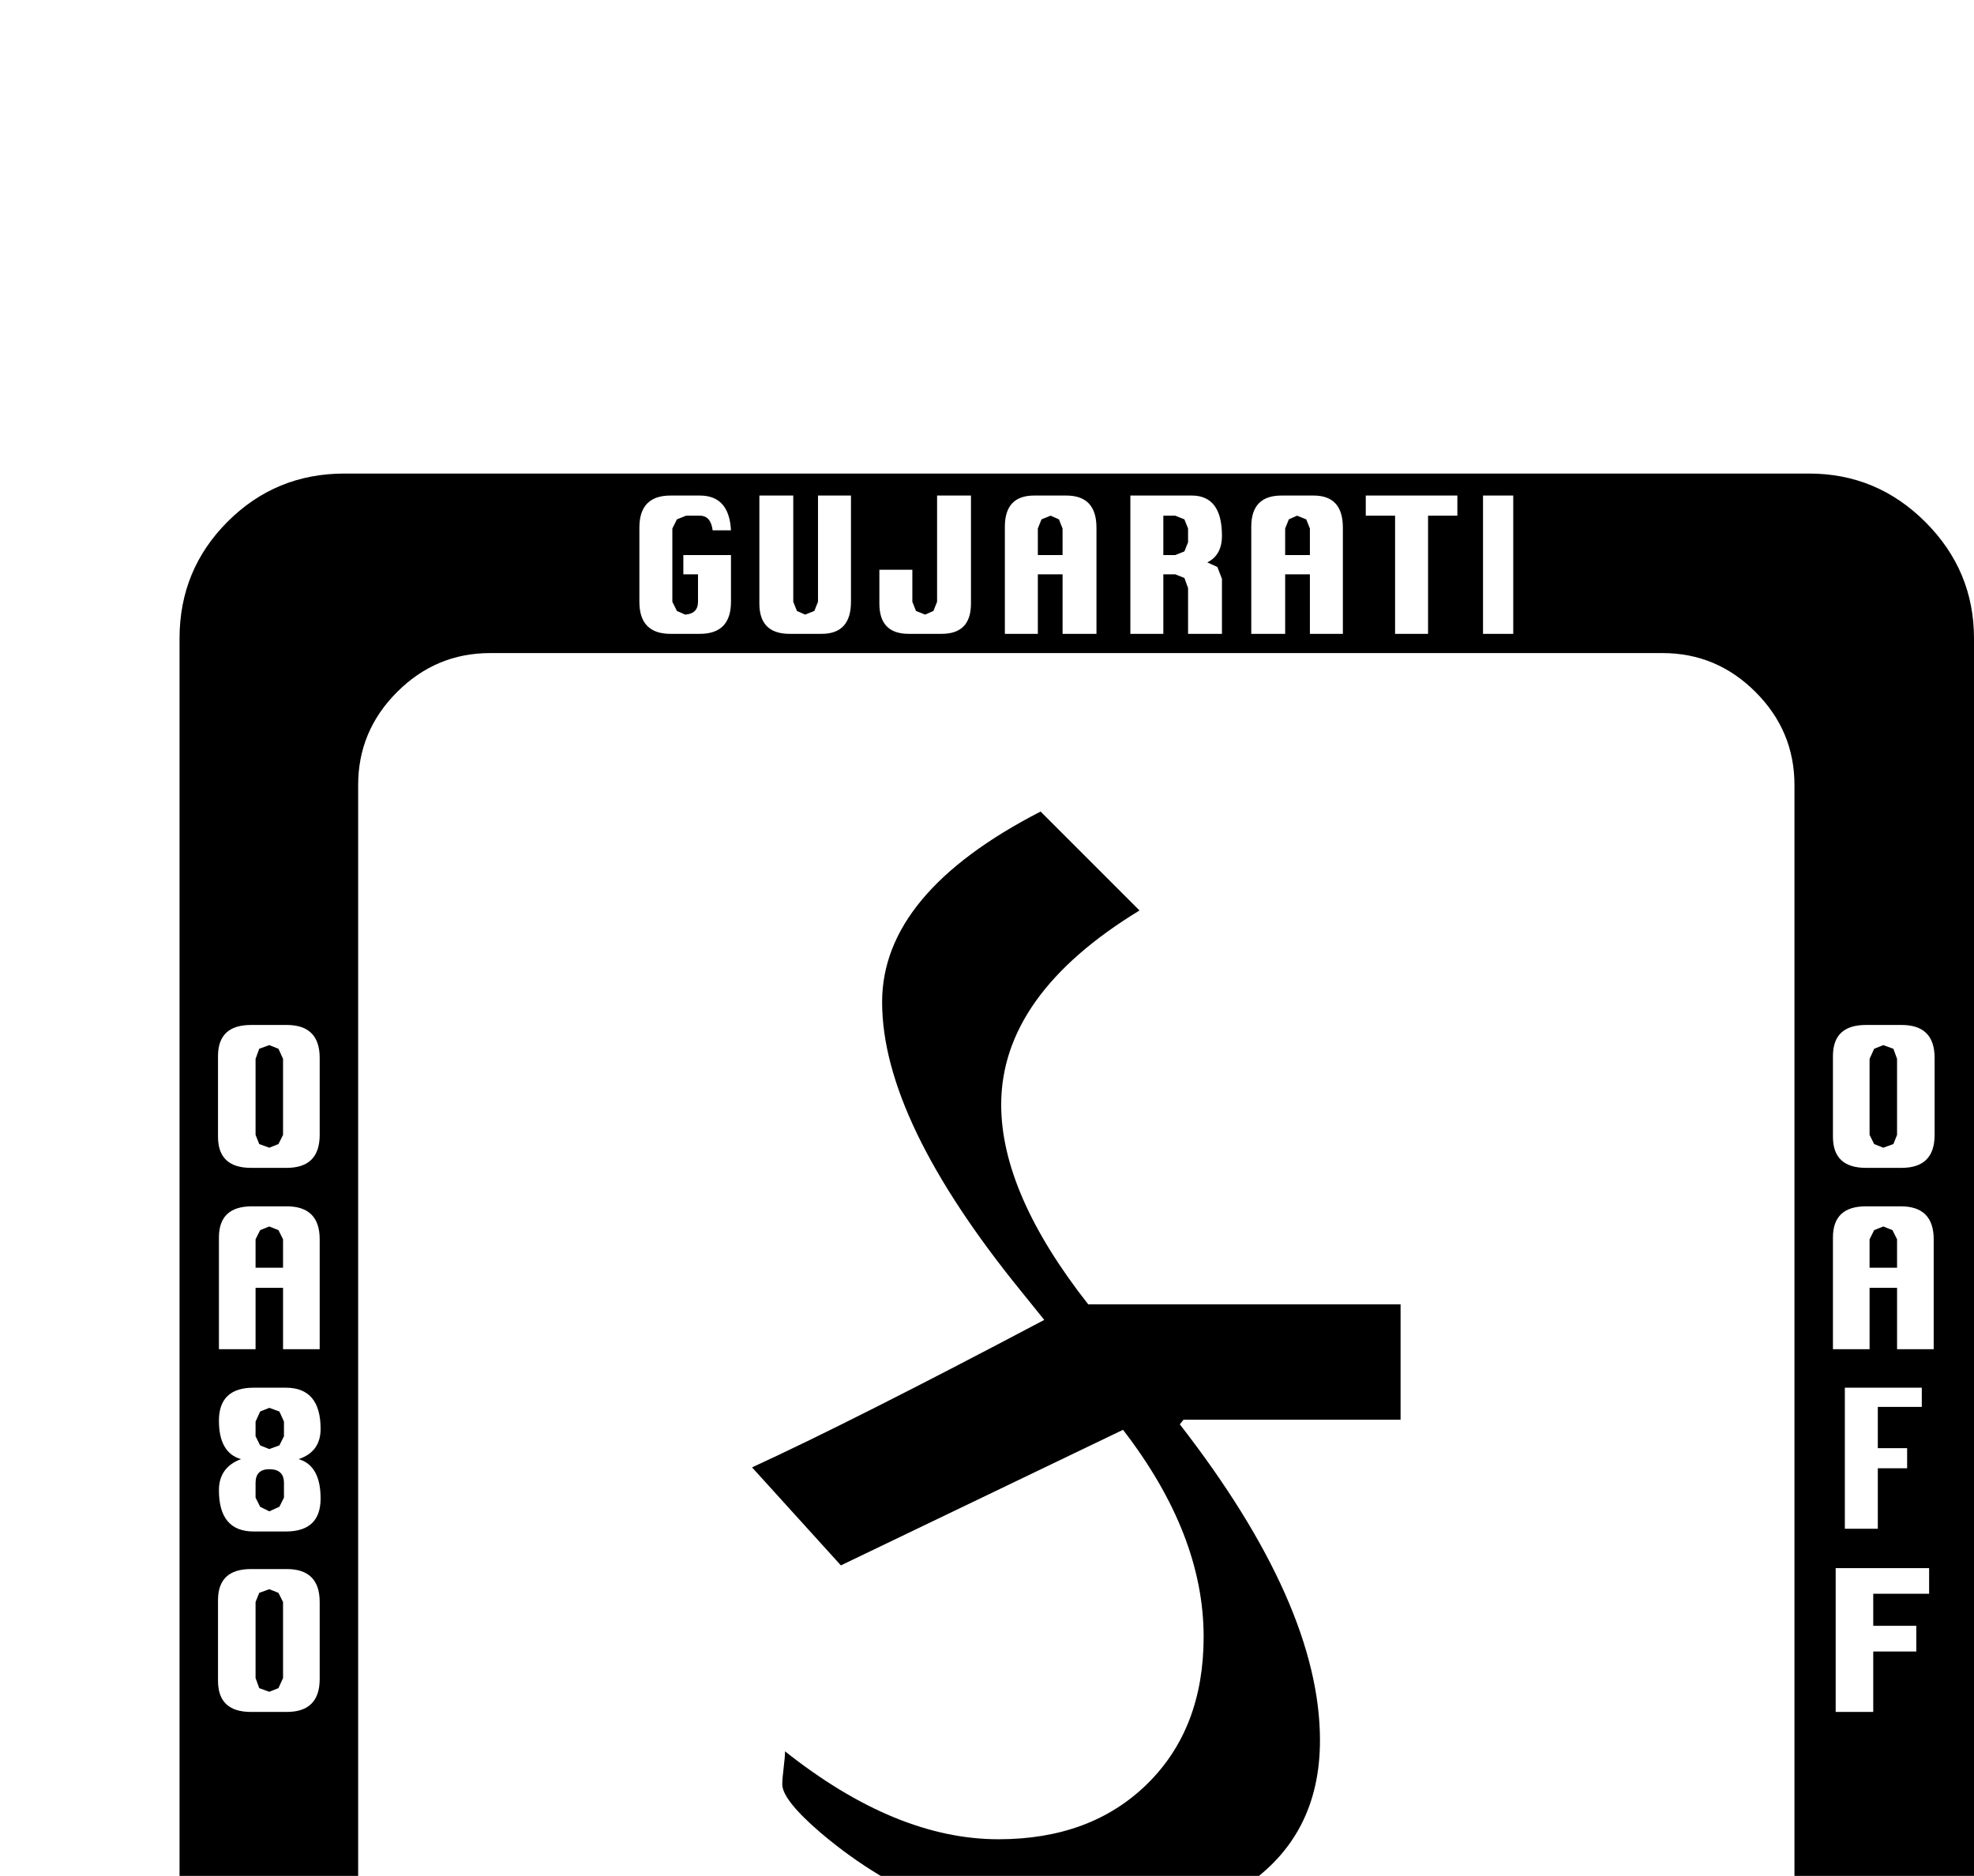 <?xml version="1.0" standalone="no"?>
<!DOCTYPE svg PUBLIC "-//W3C//DTD SVG 1.1//EN" "http://www.w3.org/Graphics/SVG/1.1/DTD/svg11.dtd" >
<svg viewBox="0 -419 2155 2048">
  <g transform="matrix(1 0 0 -1 0 1638)">
   <path fill="currentColor"
d="M2155 -239q0 -74 -53 -127t-127 -53h-1599q-75 0 -127.5 52.5t-52.5 127.5v1599q0 75 52.5 127.5t127.5 52.5h1599q74 0 127 -53t53 -127v-1599zM1652 1365v151h-33v-151h33zM1591 1494v22h-100v-22h32v-129h36v129h32zM2112 818v84q0 36 -36 36h-39q-36 0 -36 -34v-88
q0 -34 36 -34h39q36 0 36 36zM1466 1365v116q0 35 -32 35h-35q-33 0 -33 -34v-117h37v65h27v-65h36zM1334 1365v60l-5 13l-11 5q16 8 16 29q0 44 -33 44h-67v-151h36v65h13l10 -4l4 -11v-50h37zM2111 584v120q0 36 -36 36h-38q-36 0 -36 -34v-122h40v67h30v-67h40z
M1197 1365v116q0 35 -33 35h-35q-32 0 -32 -34v-117h36v65h27v-65h37zM2098 521v21h-84v-154h36v66h32v22h-32v45h48zM1060 1398v118h-37v-116l-4 -10l-9 -4l-10 4l-4 10v35h-36v-37q0 -33 32 -33h36q32 0 32 33zM2106 317v28h-102v-157h41v66h47v28h-47v35h61zM929 1400
v116h-36v-116l-4 -10l-10 -4l-9 4l-4 10v116h-37v-118q0 -33 33 -33h35q32 0 32 35zM798 1400v51h-52v-21h16v-30q0 -13 -14 -14l-9 4l-5 10v80l5 10l10 4h15q12 0 14 -16h20q-2 38 -34 38h-32q-34 0 -34 -35v-81q0 -35 34 -35h32q34 0 34 35zM1959 -79v1279
q0 59 -42.5 101.5t-101.5 42.5h-1280q-59 0 -101.5 -42.5t-42.5 -101.5v-1279q0 -59 42.5 -101.5t101.5 -42.5h1280q59 0 101.5 42.5t42.5 101.5zM1652 -395v151h-33v-151h33zM1591 -266v22h-100v-22h32v-129h36v129h32zM349 818v84q0 36 -36 36h-39q-36 0 -36 -34v-88
q0 -34 36 -34h39q36 0 36 36zM1466 -395v116q0 35 -32 35h-35q-33 0 -33 -34v-117h37v65h27v-65h36zM1334 -395v60l-5 13l-11 5q16 8 16 29q0 44 -33 44h-67v-151h36v65h13l10 -4l4 -11v-50h37zM349 584v120q0 36 -36 36h-38q-36 0 -36 -34v-122h40v67h30v-67h40zM1197 -395
v116q0 35 -33 35h-35q-32 0 -32 -34v-117h36v65h27v-65h37zM350 421q0 36 -24 43q24 8 24 33q0 45 -38 45h-35q-38 0 -38 -36q0 -35 24 -42q-24 -9 -24 -34q0 -45 38 -45h35q38 0 38 36zM1060 -362v118h-37v-116l-4 -10l-9 -4l-10 4l-4 10v35h-36v-37q0 -33 32 -33h36
q32 0 32 33zM349 224v84q0 36 -36 36h-39q-36 0 -36 -34v-88q0 -34 36 -34h39q36 0 36 36zM929 -360v116h-36v-116l-4 -10l-10 -4l-9 4l-4 10v116h-37v-118q0 -33 33 -33h35q32 0 32 35zM798 -360v51h-52v-21h16v-30q0 -13 -14 -14l-9 4l-5 10v80l5 10l10 4h15q12 0 14 -16
h20q-2 38 -34 38h-32q-34 0 -34 -35v-81q0 -35 34 -35h32q34 0 34 35zM2071 818l-4 -10l-11 -4l-10 4l-5 10v83l5 11l10 4l11 -4l4 -11v-83zM1430 1451h-27v29l4 10l9 4l10 -4l4 -10v-29zM1297 1465l-4 -10l-10 -4h-13v43h13l10 -4l4 -10v-15zM2071 673h-30v31l5 10l10 4
l10 -4l5 -10v-31zM1160 1451h-27v29l4 10l10 4l9 -4l4 -10v-29zM1529 507h-237l-4 -5q153 -197 153 -345q0 -105 -83 -160q-71 -47 -181 -47q-156 0 -281 106q-42 36 -42 53q0 6 1.5 18t1.5 18q121 -96 233 -96q101 0 162.5 60.5t61.5 160.5q0 112 -88 226l-308 -148
l-97 107q109 50 319 161q-5 6 -25 31q-152 187 -152 316q0 119 173 208l108 -108q-151 -92 -151 -212q0 -97 95 -218h341v-126zM309 818l-5 -10l-10 -4l-11 4l-4 10v83l4 11l11 4l10 -4l5 -11v-83zM1430 -309h-27v29l4 10l9 4l10 -4l4 -10v-29zM1297 -295l-4 -10l-10 -4h-13
v43h13l10 -4l4 -10v-15zM309 673h-30v31l5 10l10 4l10 -4l5 -10v-31zM1160 -309h-27v29l4 10l10 4l9 -4l4 -10v-29zM310 489l-5 -10l-11 -4l-10 4l-5 10v16l5 11l10 4l11 -4l5 -11v-16zM310 422l-5 -10l-11 -5l-10 5l-5 10v16q0 15 15 15q16 0 16 -15v-16zM309 225l-5 -11
l-10 -4l-11 4l-4 11v83l4 10l11 4l10 -4l5 -10v-83z" />
  </g>

</svg>

